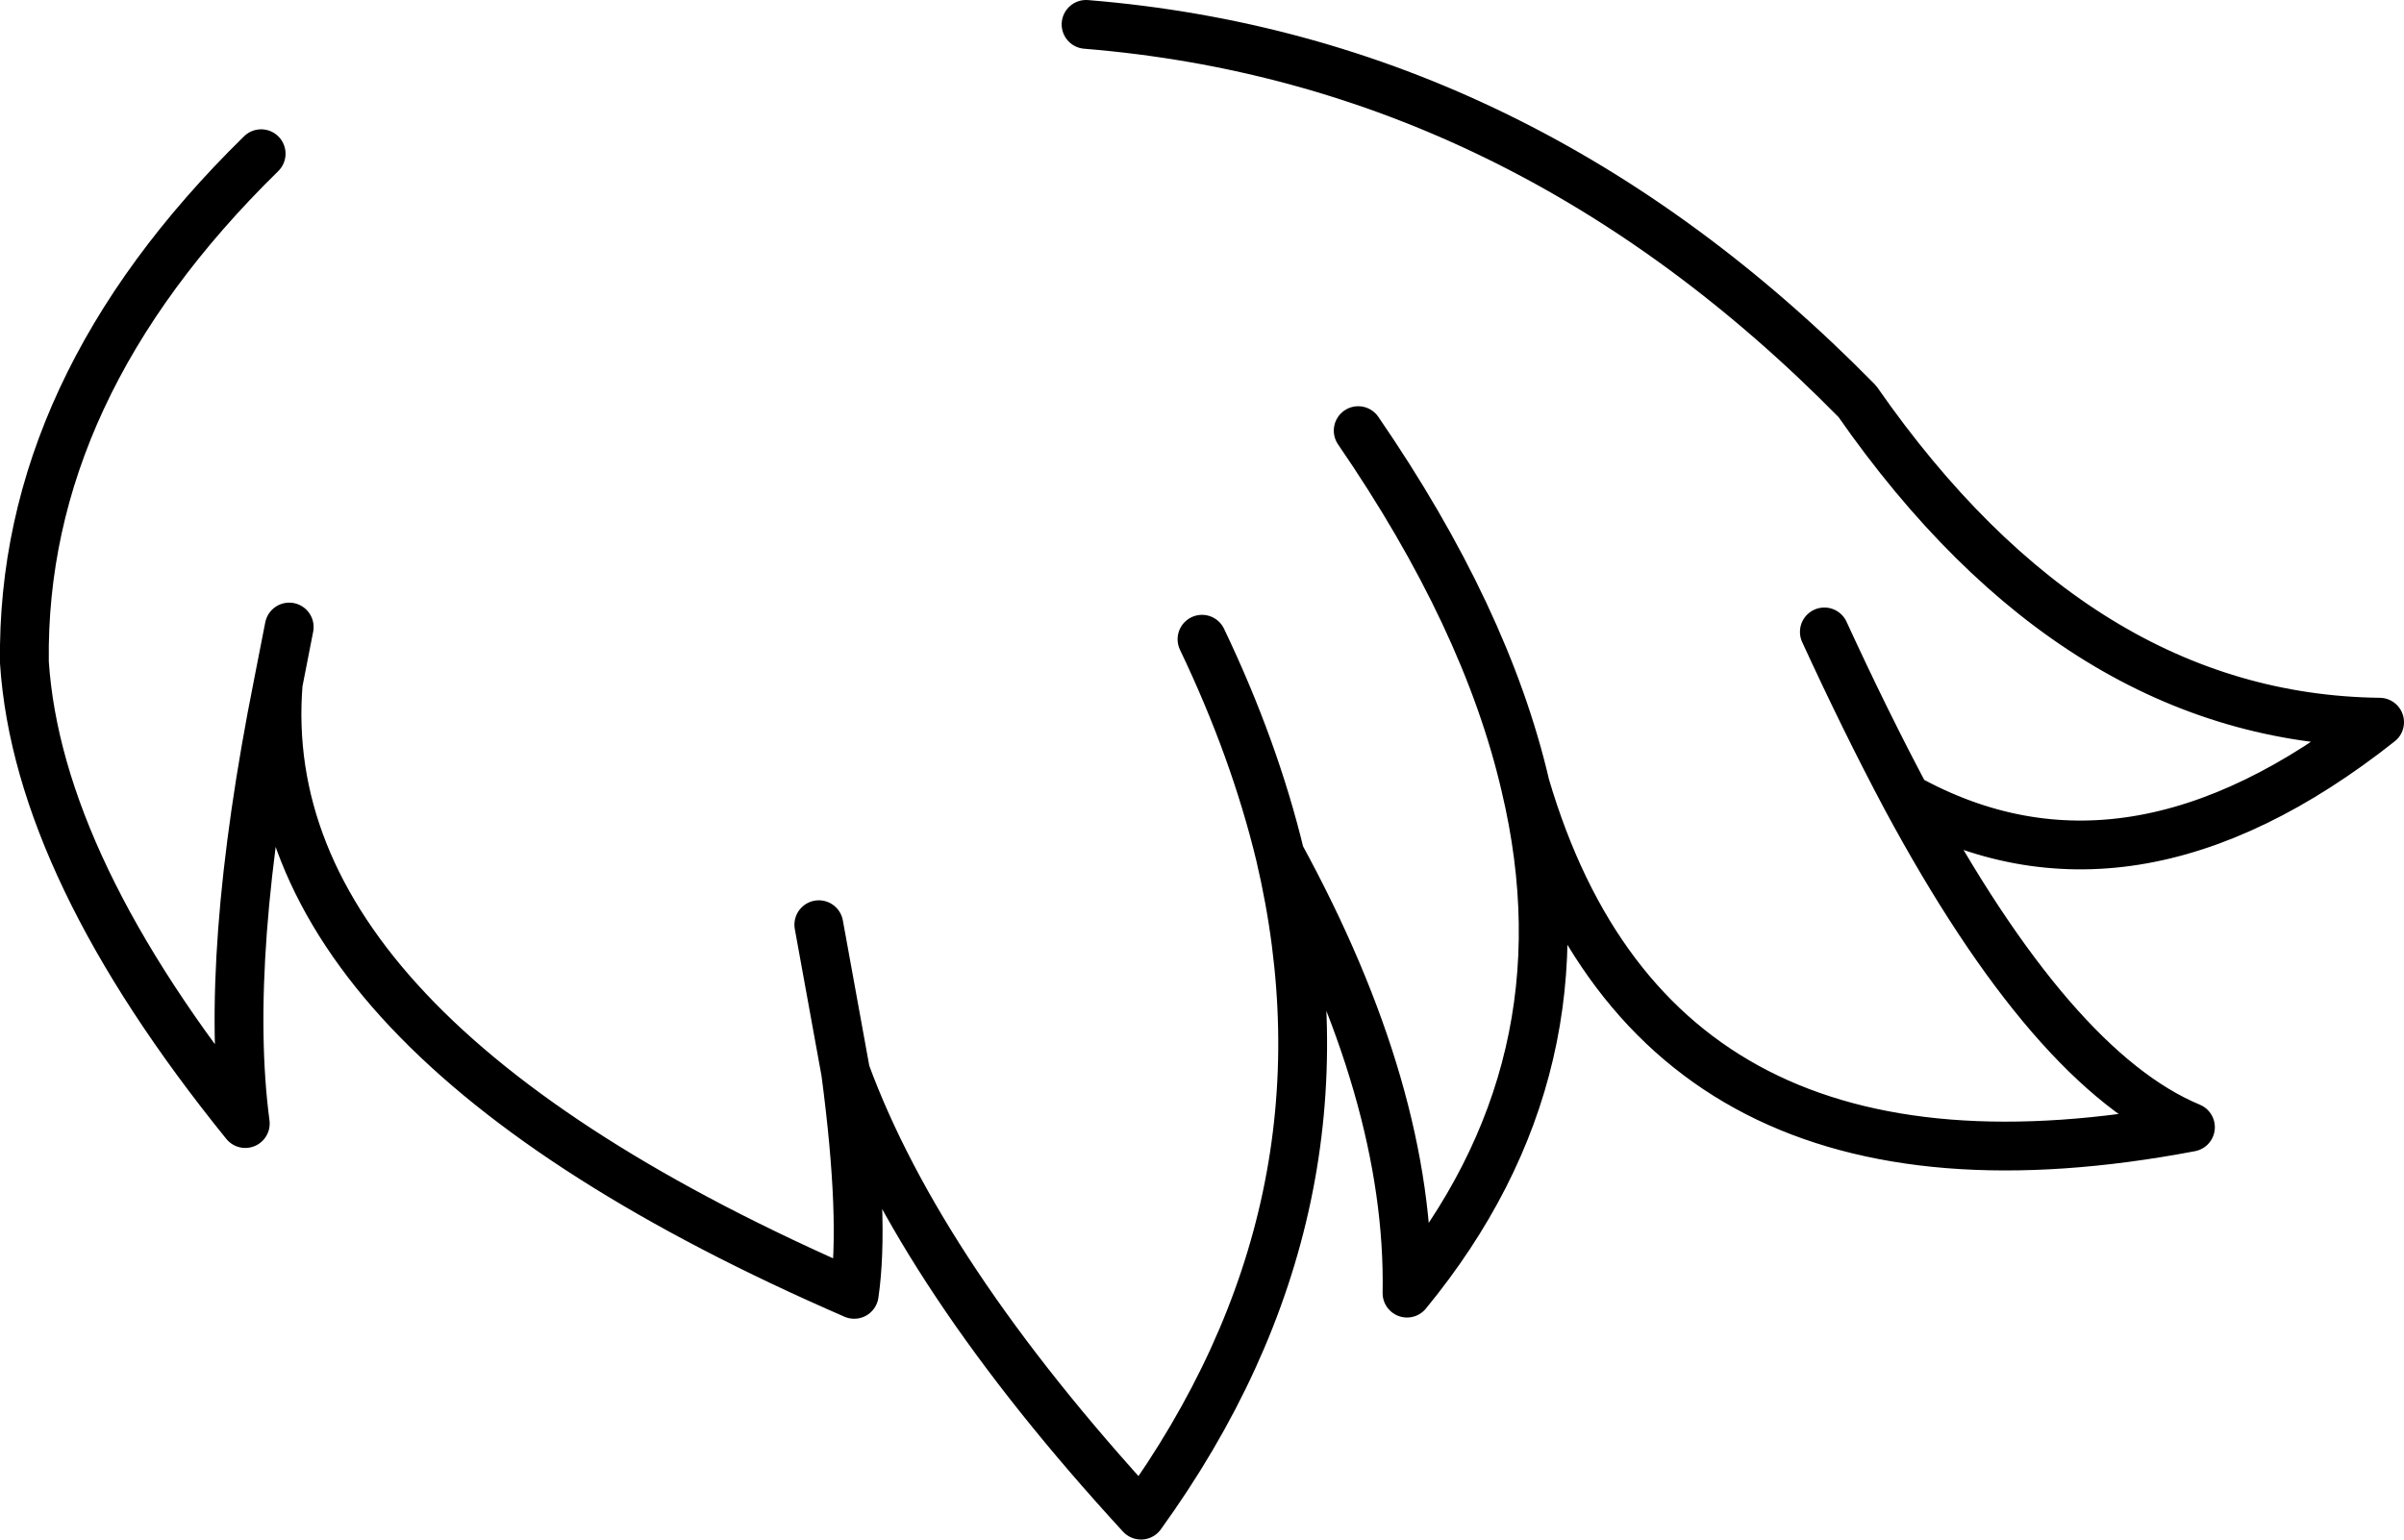 <?xml version="1.0" encoding="UTF-8" standalone="no"?>
<svg xmlns:xlink="http://www.w3.org/1999/xlink" height="63.1px" width="98.5px" xmlns="http://www.w3.org/2000/svg">
  <g transform="matrix(1.0, 0.0, 0.0, 1.0, 49.25, 31.55)">
    <path d="M-4.75 -30.55 Q13.1 -29.1 26.85 -15.1 35.9 -2.1 48.25 -1.95 37.95 6.2 28.85 1.15 34.85 12.3 40.5 14.65 18.6 18.8 13.25 0.65 16.0 12.2 8.4 21.45 8.55 13.3 3.2 3.5 6.6 17.95 -2.5 30.55 -11.55 20.7 -14.6 12.4 -13.8 18.45 -14.25 21.5 -39.0 10.75 -37.85 -3.55 -40.1 7.7 -39.2 14.5 -47.7 4.0 -48.25 -4.4 -48.4 -15.6 -38.55 -25.25 M-37.85 -3.55 L-37.4 -5.85 M-14.6 12.4 L-15.7 6.35 M28.85 1.15 Q27.2 -1.95 25.5 -5.65 M3.2 3.5 Q2.15 -0.85 0.0 -5.35 M13.25 0.65 Q11.65 -6.25 6.4 -13.9" fill="none" stroke="#000000" stroke-linecap="round" stroke-linejoin="round" stroke-width="2.0"/>
  </g>
</svg>
